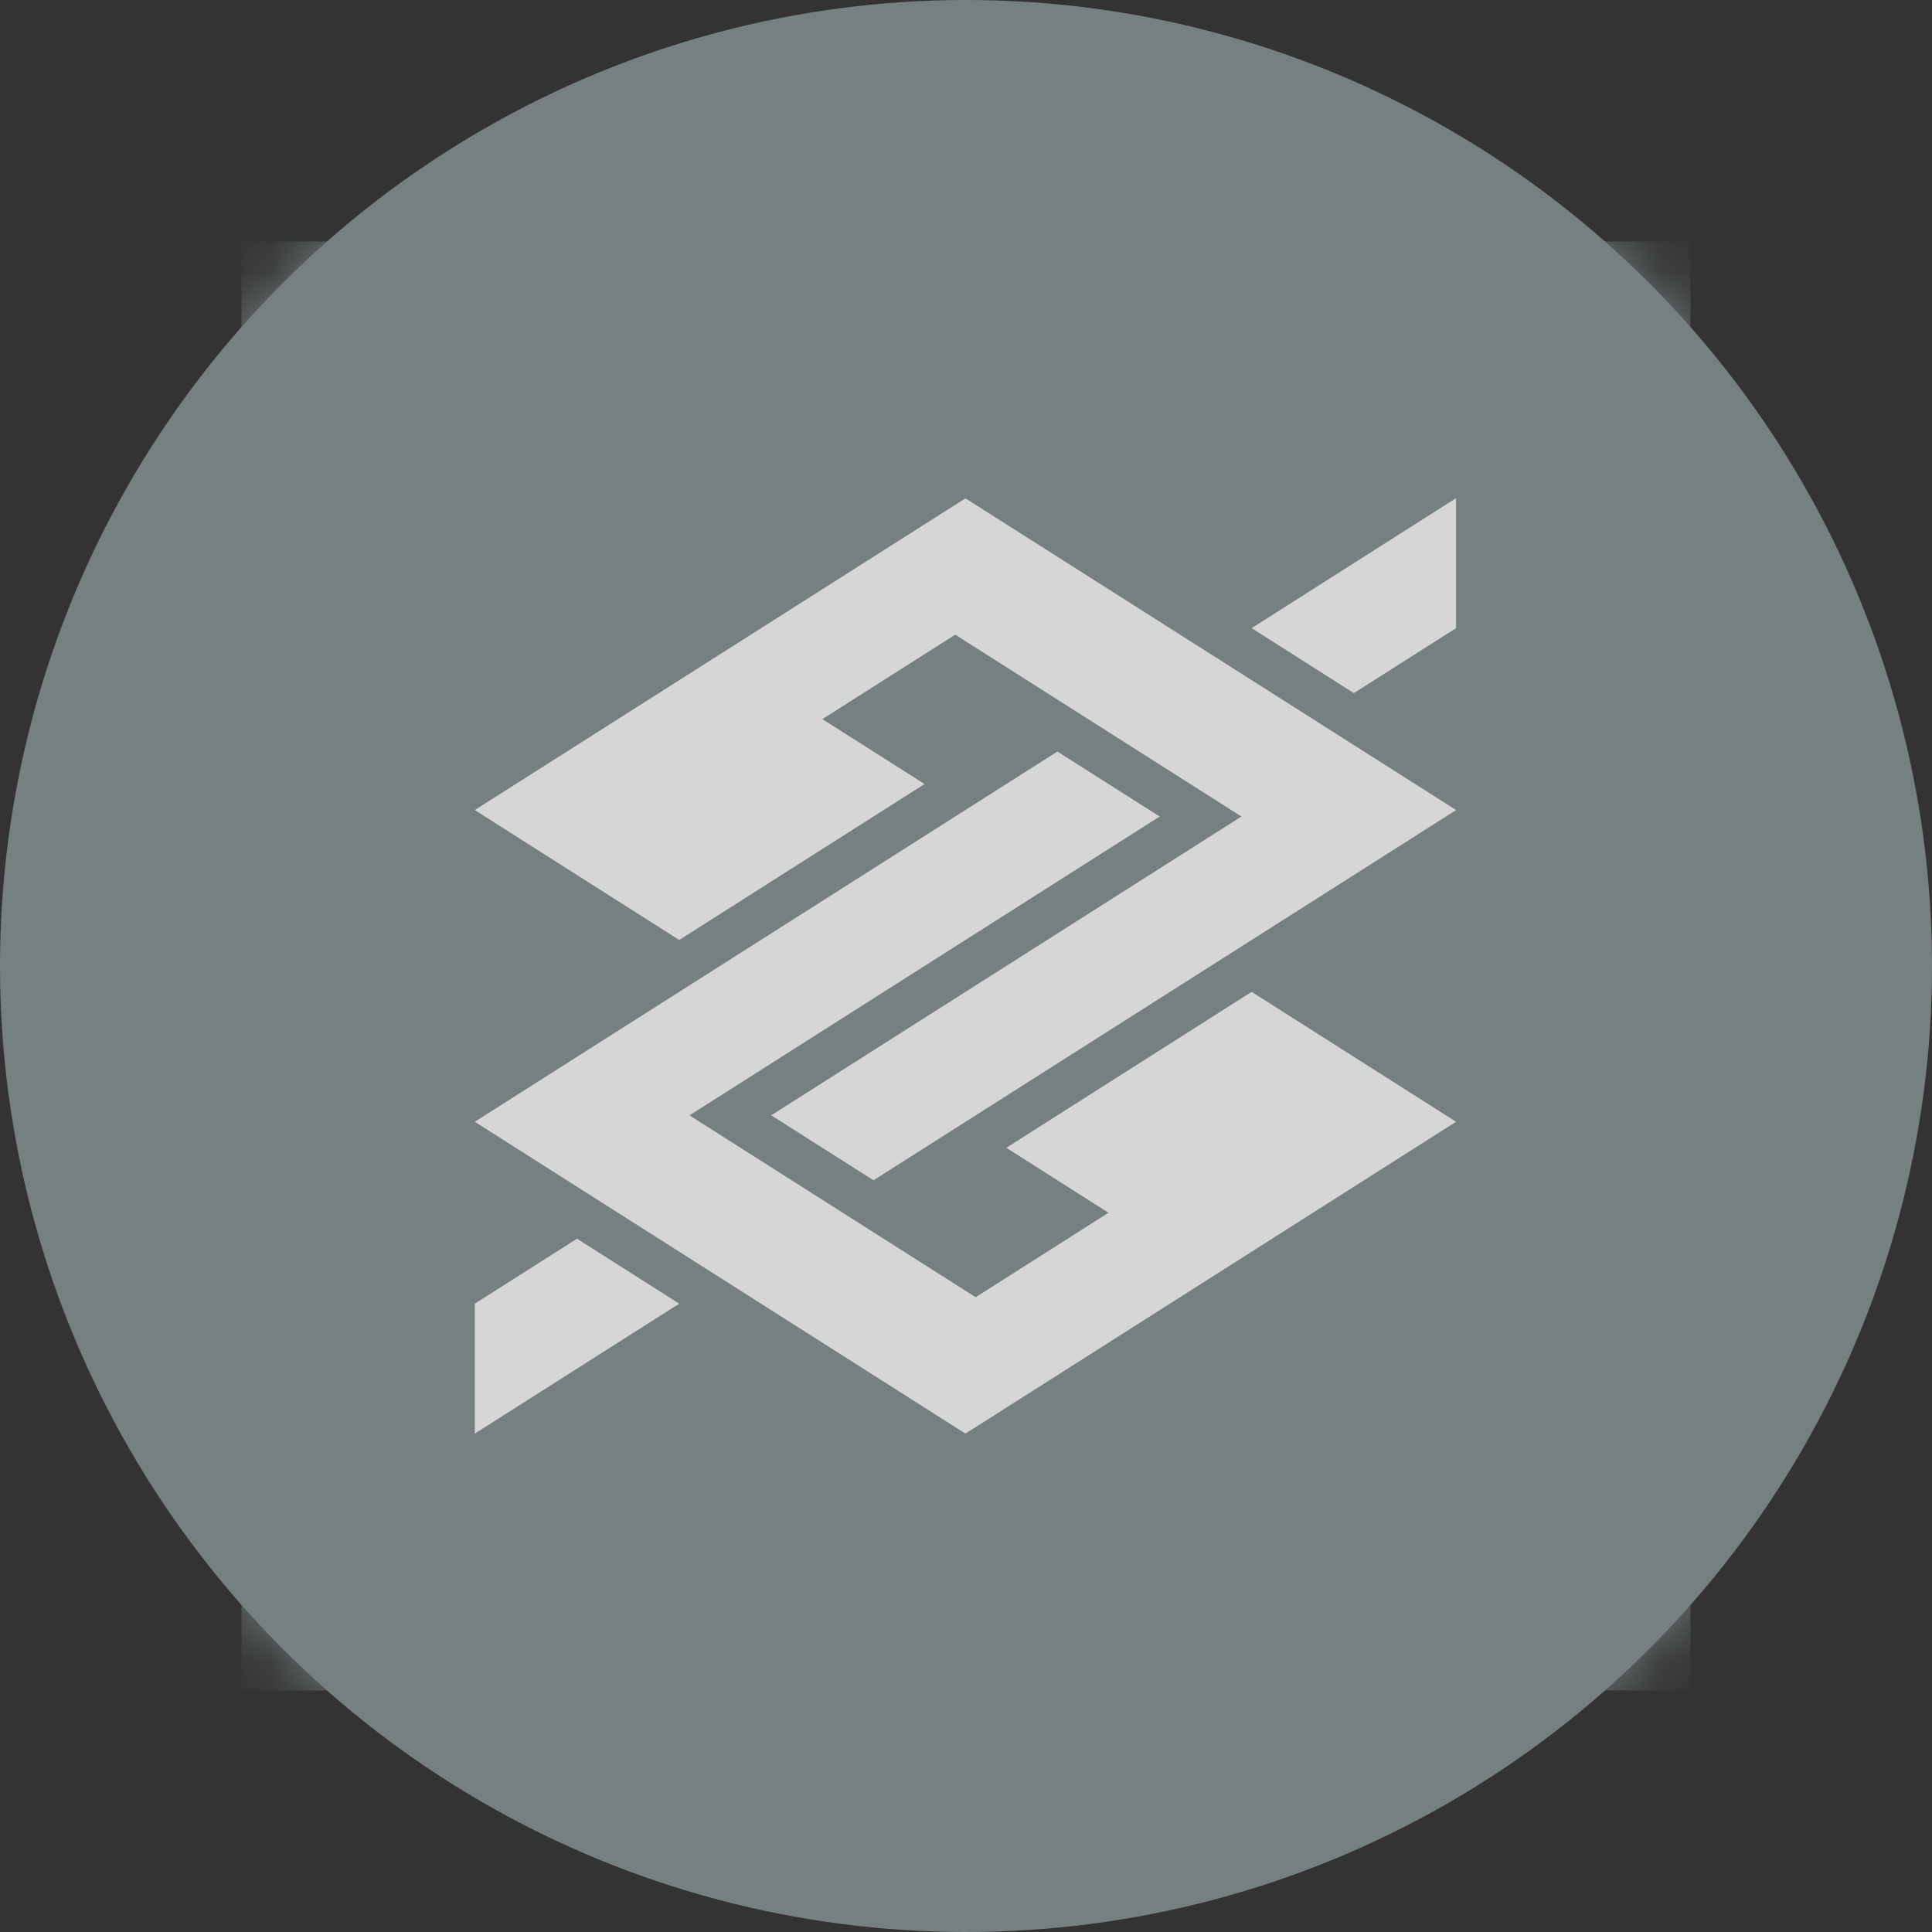 <svg width="32" height="32" xmlns="http://www.w3.org/2000/svg" xmlns:xlink="http://www.w3.org/1999/xlink"><rect width="100%" height="100%" fill="#333333" stroke="none"/><defs><circle id="a" cx="16" cy="16" r="16"/></defs><g fill="none" fill-rule="evenodd" opacity=".8"><mask id="b" fill="#fff"><use xlink:href="#a"/></mask><use fill="#879395" xlink:href="#a"/><g mask="url(#b)"><path fill="#879395" d="M4 4h24v24H4z"/><path d="M7.864 21.593l1.693-1.076 1.693 1.076-3.386 2.152v-2.152zm16.253-11.189l-1.693 1.076-1.693-1.076 3.386-2.153v2.153zm0 8.176l-8.126 5.165-8.127-5.165 9.65-6.132 1.694 1.076-7.788 4.95 4.74 3.012 2.2-1.399-1.692-1.076 4.063-2.583 3.386 2.152zM7.864 13.417l8.127-5.163 8.127 5.163-9.65 6.132-1.694-1.076 7.788-4.949-4.74-3.012-2.201 1.399 1.693 1.075-4.064 2.583-3.386-2.152z" fill="#FFF" fill-rule="nonzero"/></g></g></svg>